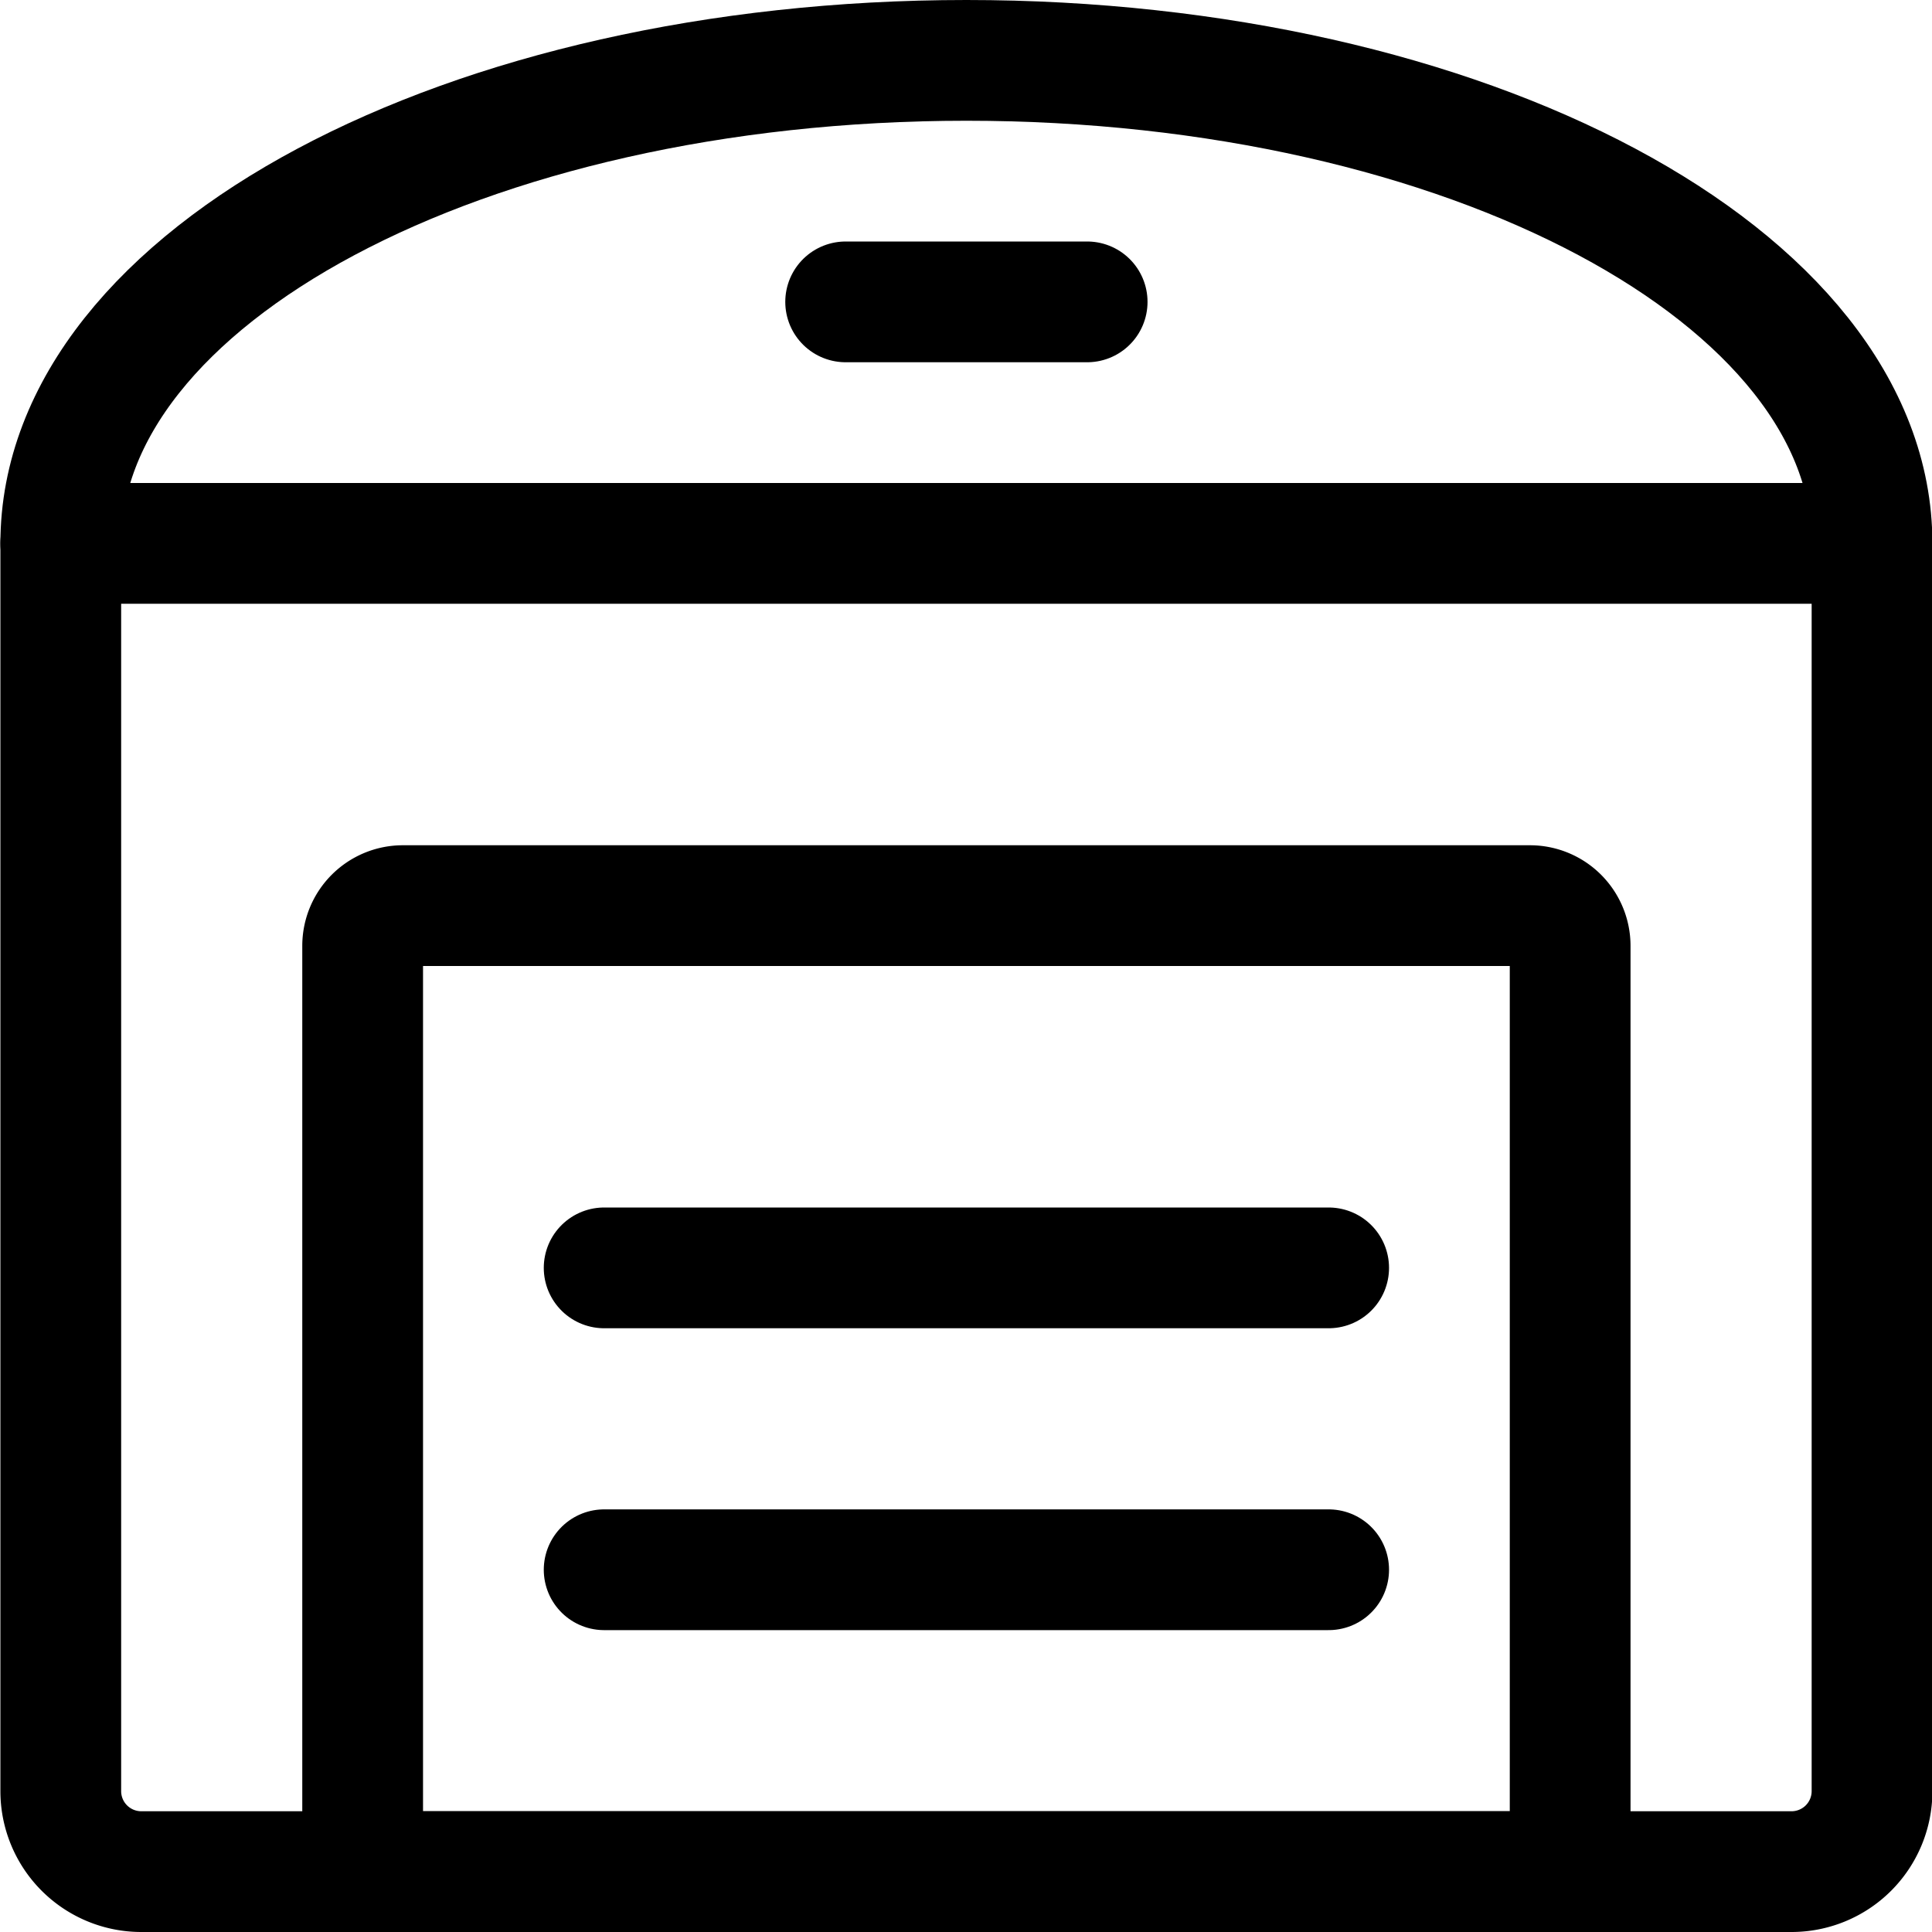 <svg xmlns="http://www.w3.org/2000/svg" viewBox="0 0 24 24"><defs><style>.a{fill:none;stroke:currentColor;stroke-linecap:round;stroke-linejoin:round;stroke-width:1.5px;}</style></defs><title>warehouse</title><path class="a" d="M.755,6.75h22.5a0,0,0,0,1,0,0v15.5a1,1,0,0,1-1,1H1.755a1,1,0,0,1-1-1V6.75A0,0,0,0,1,.755,6.75Z"/><path class="a" d="M.755,6.75c0-3.314,5.037-6,11.25-6s11.25,2.686,11.25,6"/><line class="a" x1="10.505" y1="3.75" x2="13.505" y2="3.75"/><path class="a" d="M5.005,11.25h14a.5.5,0,0,1,.5.5v11.5a0,0,0,0,1,0,0h-15a0,0,0,0,1,0,0V11.75A.5.5,0,0,1,5.005,11.25Z"/><line class="a" x1="7.505" y1="15.75" x2="16.505" y2="15.75"/><line class="a" x1="7.505" y1="19.5" x2="16.505" y2="19.5"/></svg>